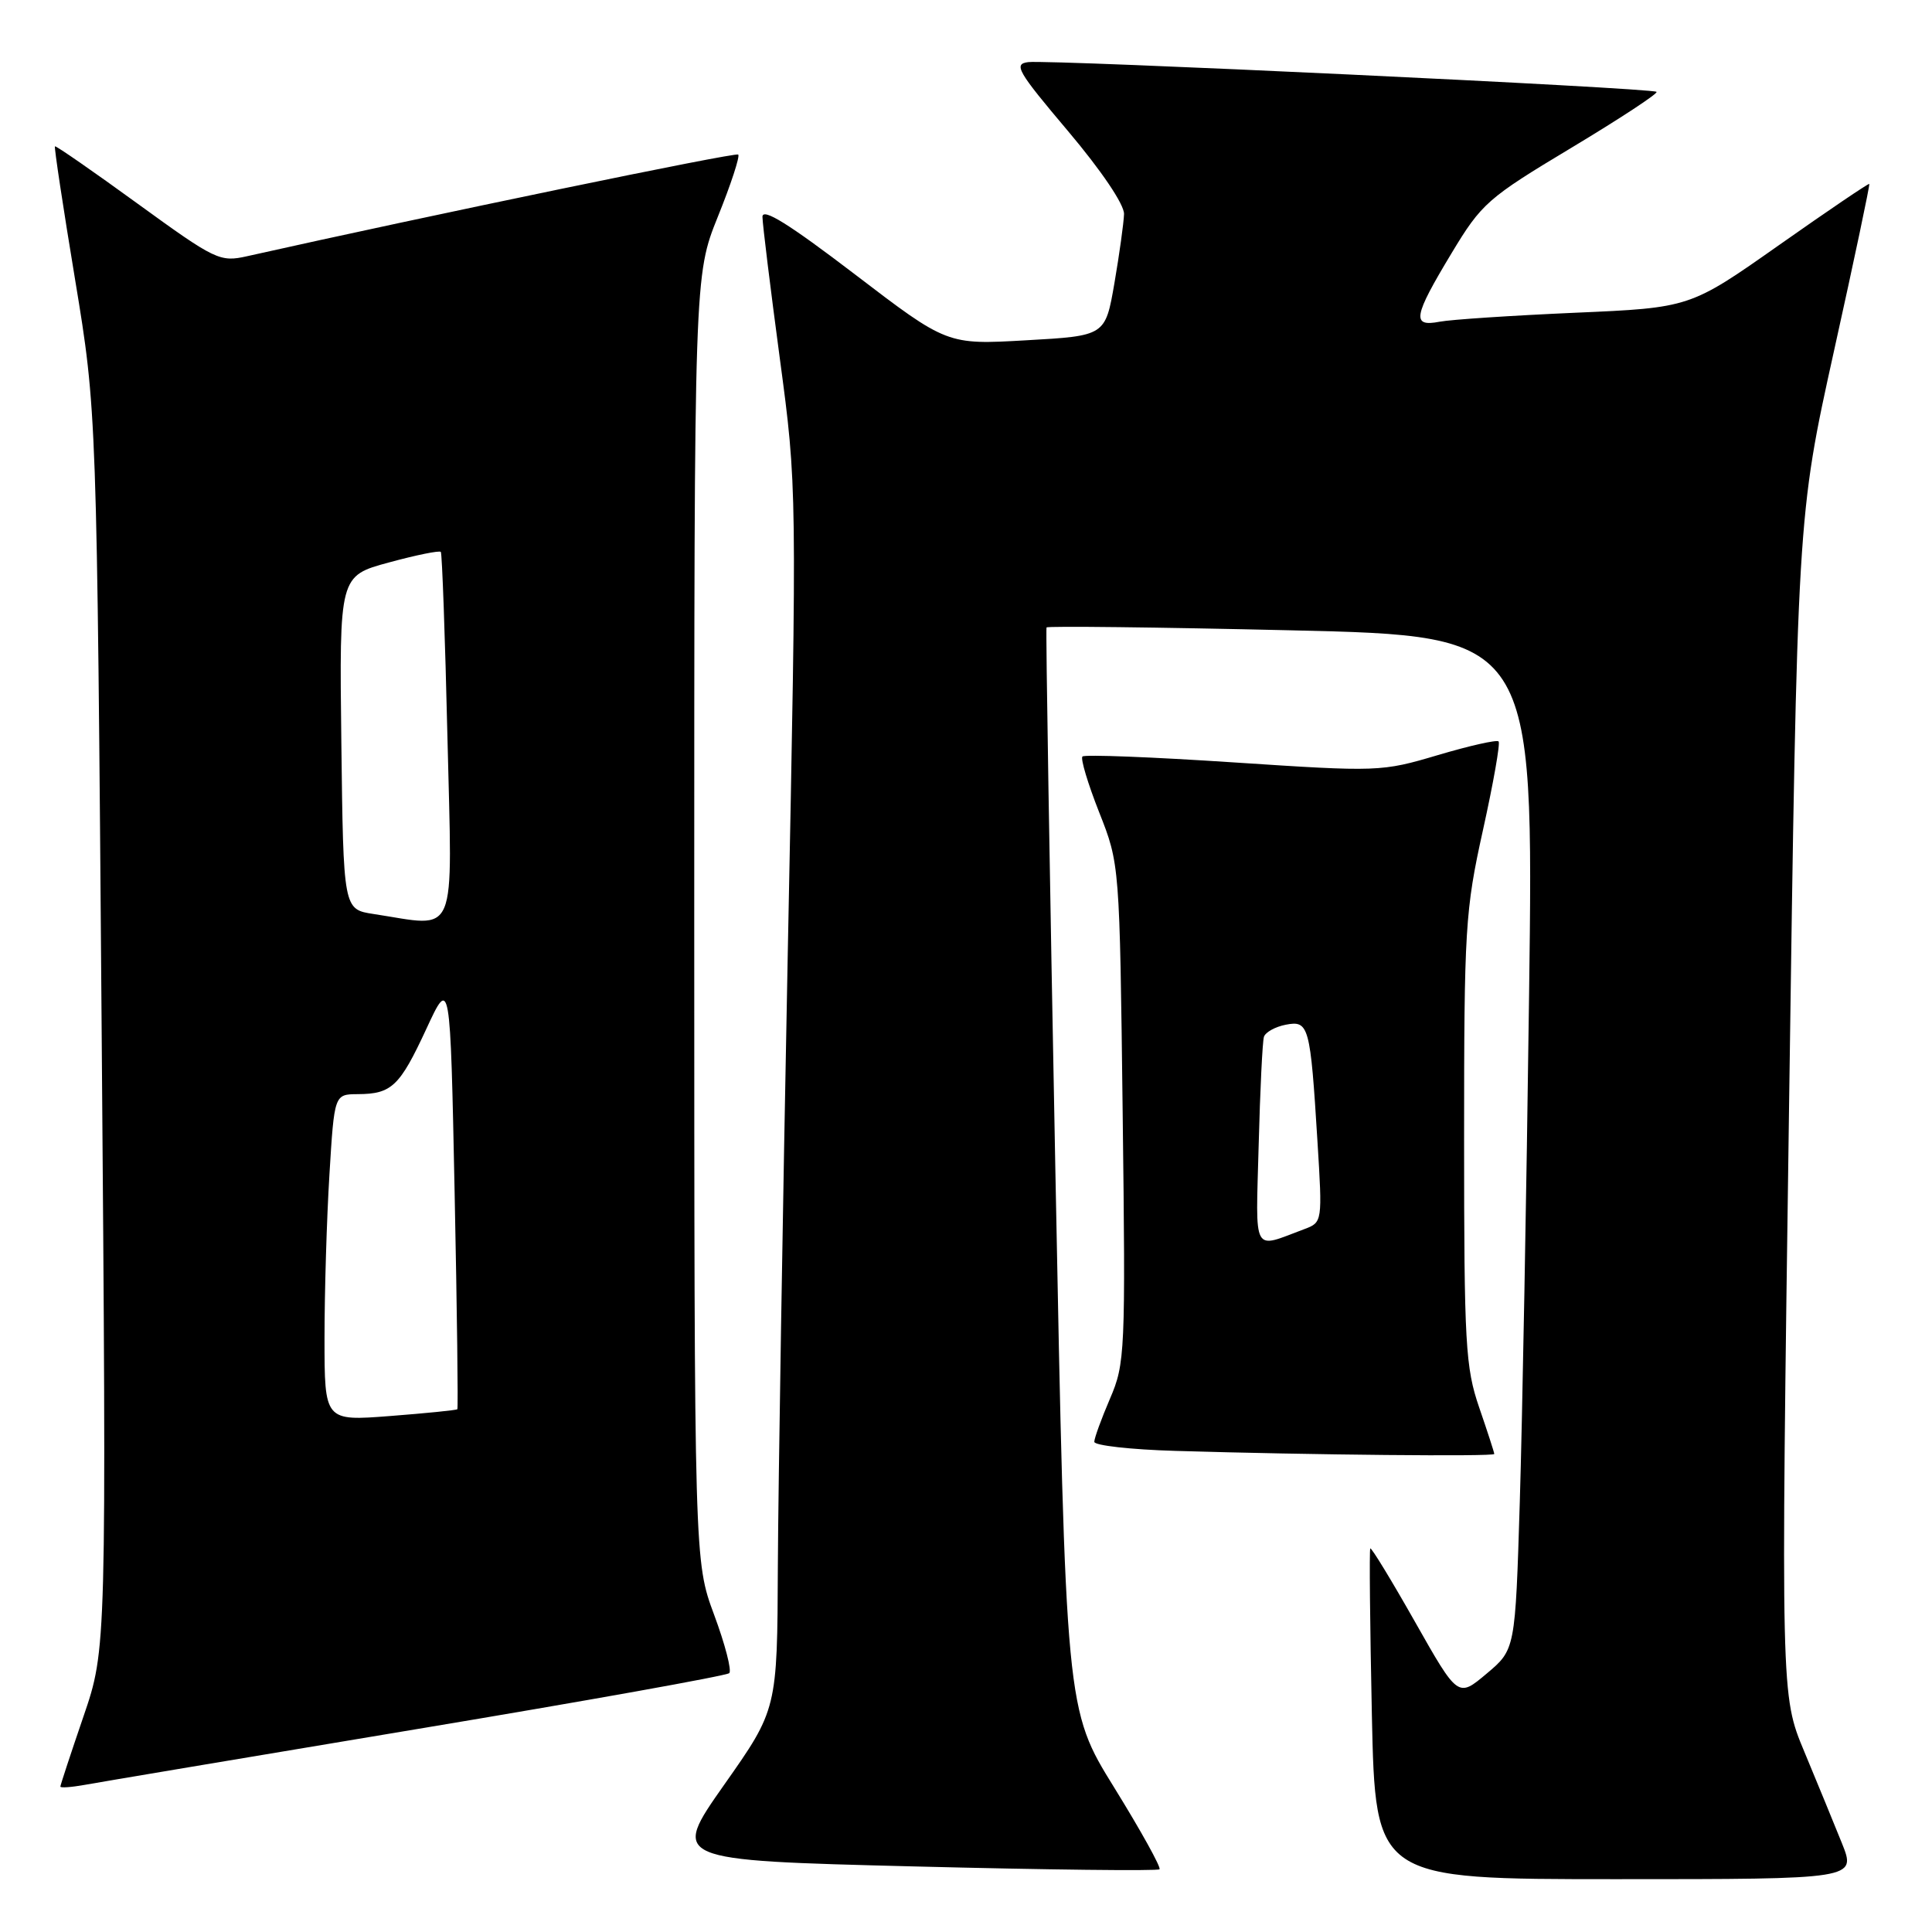 <?xml version="1.0" encoding="UTF-8" standalone="no"?>
<!DOCTYPE svg PUBLIC "-//W3C//DTD SVG 1.1//EN" "http://www.w3.org/Graphics/SVG/1.1/DTD/svg11.dtd" >
<svg xmlns="http://www.w3.org/2000/svg" xmlns:xlink="http://www.w3.org/1999/xlink" version="1.1" viewBox="0 0 256 256">
 <g >
 <path fill="currentColor"
d=" M 244.07 244.25 C 243.02 241.64 240.77 236.16 239.07 232.08 C 235.97 224.65 235.97 224.65 237.06 146.58 C 238.15 68.50 238.15 68.50 243.01 46.52 C 245.69 34.44 247.79 24.47 247.69 24.37 C 247.59 24.27 242.20 27.92 235.71 32.49 C 223.93 40.78 223.93 40.78 208.71 41.44 C 200.35 41.81 192.26 42.34 190.75 42.63 C 187.02 43.35 187.26 41.97 192.34 33.55 C 196.32 26.94 197.12 26.24 208.22 19.58 C 214.64 15.72 219.72 12.39 219.50 12.17 C 218.98 11.65 139.22 7.88 136.26 8.23 C 134.25 8.47 134.81 9.43 141.51 17.36 C 145.94 22.61 148.97 27.09 148.94 28.36 C 148.90 29.54 148.33 33.65 147.67 37.50 C 146.46 44.50 146.46 44.50 135.98 45.09 C 125.50 45.69 125.50 45.69 113.25 36.33 C 104.51 29.66 101.01 27.48 101.03 28.74 C 101.04 29.71 102.08 38.15 103.33 47.50 C 105.61 64.50 105.61 64.50 104.38 126.50 C 103.71 160.60 103.12 197.05 103.07 207.50 C 102.99 226.50 102.99 226.50 95.95 236.50 C 88.92 246.50 88.92 246.50 121.07 247.31 C 138.75 247.76 153.41 247.93 153.64 247.69 C 153.88 247.46 151.18 242.59 147.65 236.88 C 141.22 226.50 141.22 226.50 139.84 155.00 C 139.08 115.67 138.55 83.34 138.67 83.14 C 138.79 82.94 153.37 83.11 171.07 83.52 C 203.24 84.26 203.24 84.26 202.61 131.88 C 202.27 158.07 201.71 188.29 201.38 199.04 C 200.78 218.58 200.78 218.58 196.98 221.77 C 193.19 224.96 193.19 224.96 187.50 214.91 C 184.37 209.38 181.70 205.00 181.57 205.18 C 181.43 205.36 181.53 215.29 181.78 227.25 C 182.25 249.00 182.25 249.00 214.11 249.00 C 245.97 249.00 245.97 249.00 244.07 244.25 Z  M 55.26 229.11 C 77.67 225.38 96.29 222.04 96.63 221.70 C 96.98 221.36 96.08 217.88 94.63 213.98 C 92.00 206.89 92.00 206.89 91.99 121.69 C 91.99 36.50 91.99 36.50 95.12 28.71 C 96.85 24.43 98.06 20.73 97.82 20.48 C 97.48 20.14 56.79 28.56 32.74 33.95 C 29.14 34.76 28.56 34.48 18.24 26.99 C 12.34 22.70 7.40 19.28 7.28 19.39 C 7.16 19.51 8.36 27.45 9.95 37.05 C 12.83 54.50 12.83 54.50 13.47 136.50 C 14.12 218.50 14.12 218.50 11.06 227.44 C 9.38 232.35 8.00 236.54 8.00 236.73 C 8.00 236.93 9.46 236.82 11.25 236.50 C 13.04 236.17 32.84 232.85 55.26 229.11 Z  M 198.00 192.66 C 198.00 192.47 197.10 189.70 196.00 186.50 C 194.18 181.20 194.00 178.08 194.00 150.99 C 194.00 123.00 194.14 120.66 196.50 109.99 C 197.88 103.76 198.81 98.48 198.57 98.24 C 198.33 98.00 194.72 98.81 190.54 100.05 C 183.06 102.27 182.66 102.29 163.44 101.02 C 152.71 100.31 143.70 99.96 143.43 100.24 C 143.15 100.52 144.15 103.84 145.64 107.62 C 148.36 114.50 148.36 114.50 148.76 147.50 C 149.15 179.19 149.08 180.69 147.08 185.33 C 145.94 187.99 145.00 190.56 145.00 191.05 C 145.00 191.53 149.84 192.08 155.75 192.25 C 173.67 192.79 198.00 193.02 198.00 192.66 Z  M 43.00 177.30 C 43.00 171.26 43.29 161.52 43.65 155.66 C 44.30 145.00 44.30 145.00 47.40 144.98 C 51.90 144.96 52.96 143.95 56.49 136.34 C 59.66 129.50 59.66 129.50 60.24 158.00 C 60.56 173.68 60.72 186.60 60.60 186.73 C 60.48 186.86 56.46 187.26 51.69 187.63 C 43.00 188.30 43.00 188.30 43.00 177.30 Z  M 49.50 121.11 C 45.50 120.50 45.50 120.50 45.23 98.40 C 44.96 76.31 44.96 76.31 51.53 74.53 C 55.13 73.55 58.23 72.92 58.41 73.13 C 58.58 73.33 58.98 84.41 59.29 97.75 C 59.93 124.90 60.80 122.83 49.50 121.11 Z  M 166.78 151.75 C 166.97 144.46 167.28 138.00 167.48 137.38 C 167.68 136.77 168.98 136.05 170.37 135.78 C 173.44 135.19 173.62 135.88 174.57 151.23 C 175.23 161.87 175.22 161.97 172.87 162.85 C 165.85 165.47 166.39 166.46 166.78 151.75 Z "/>
</g>
</svg>